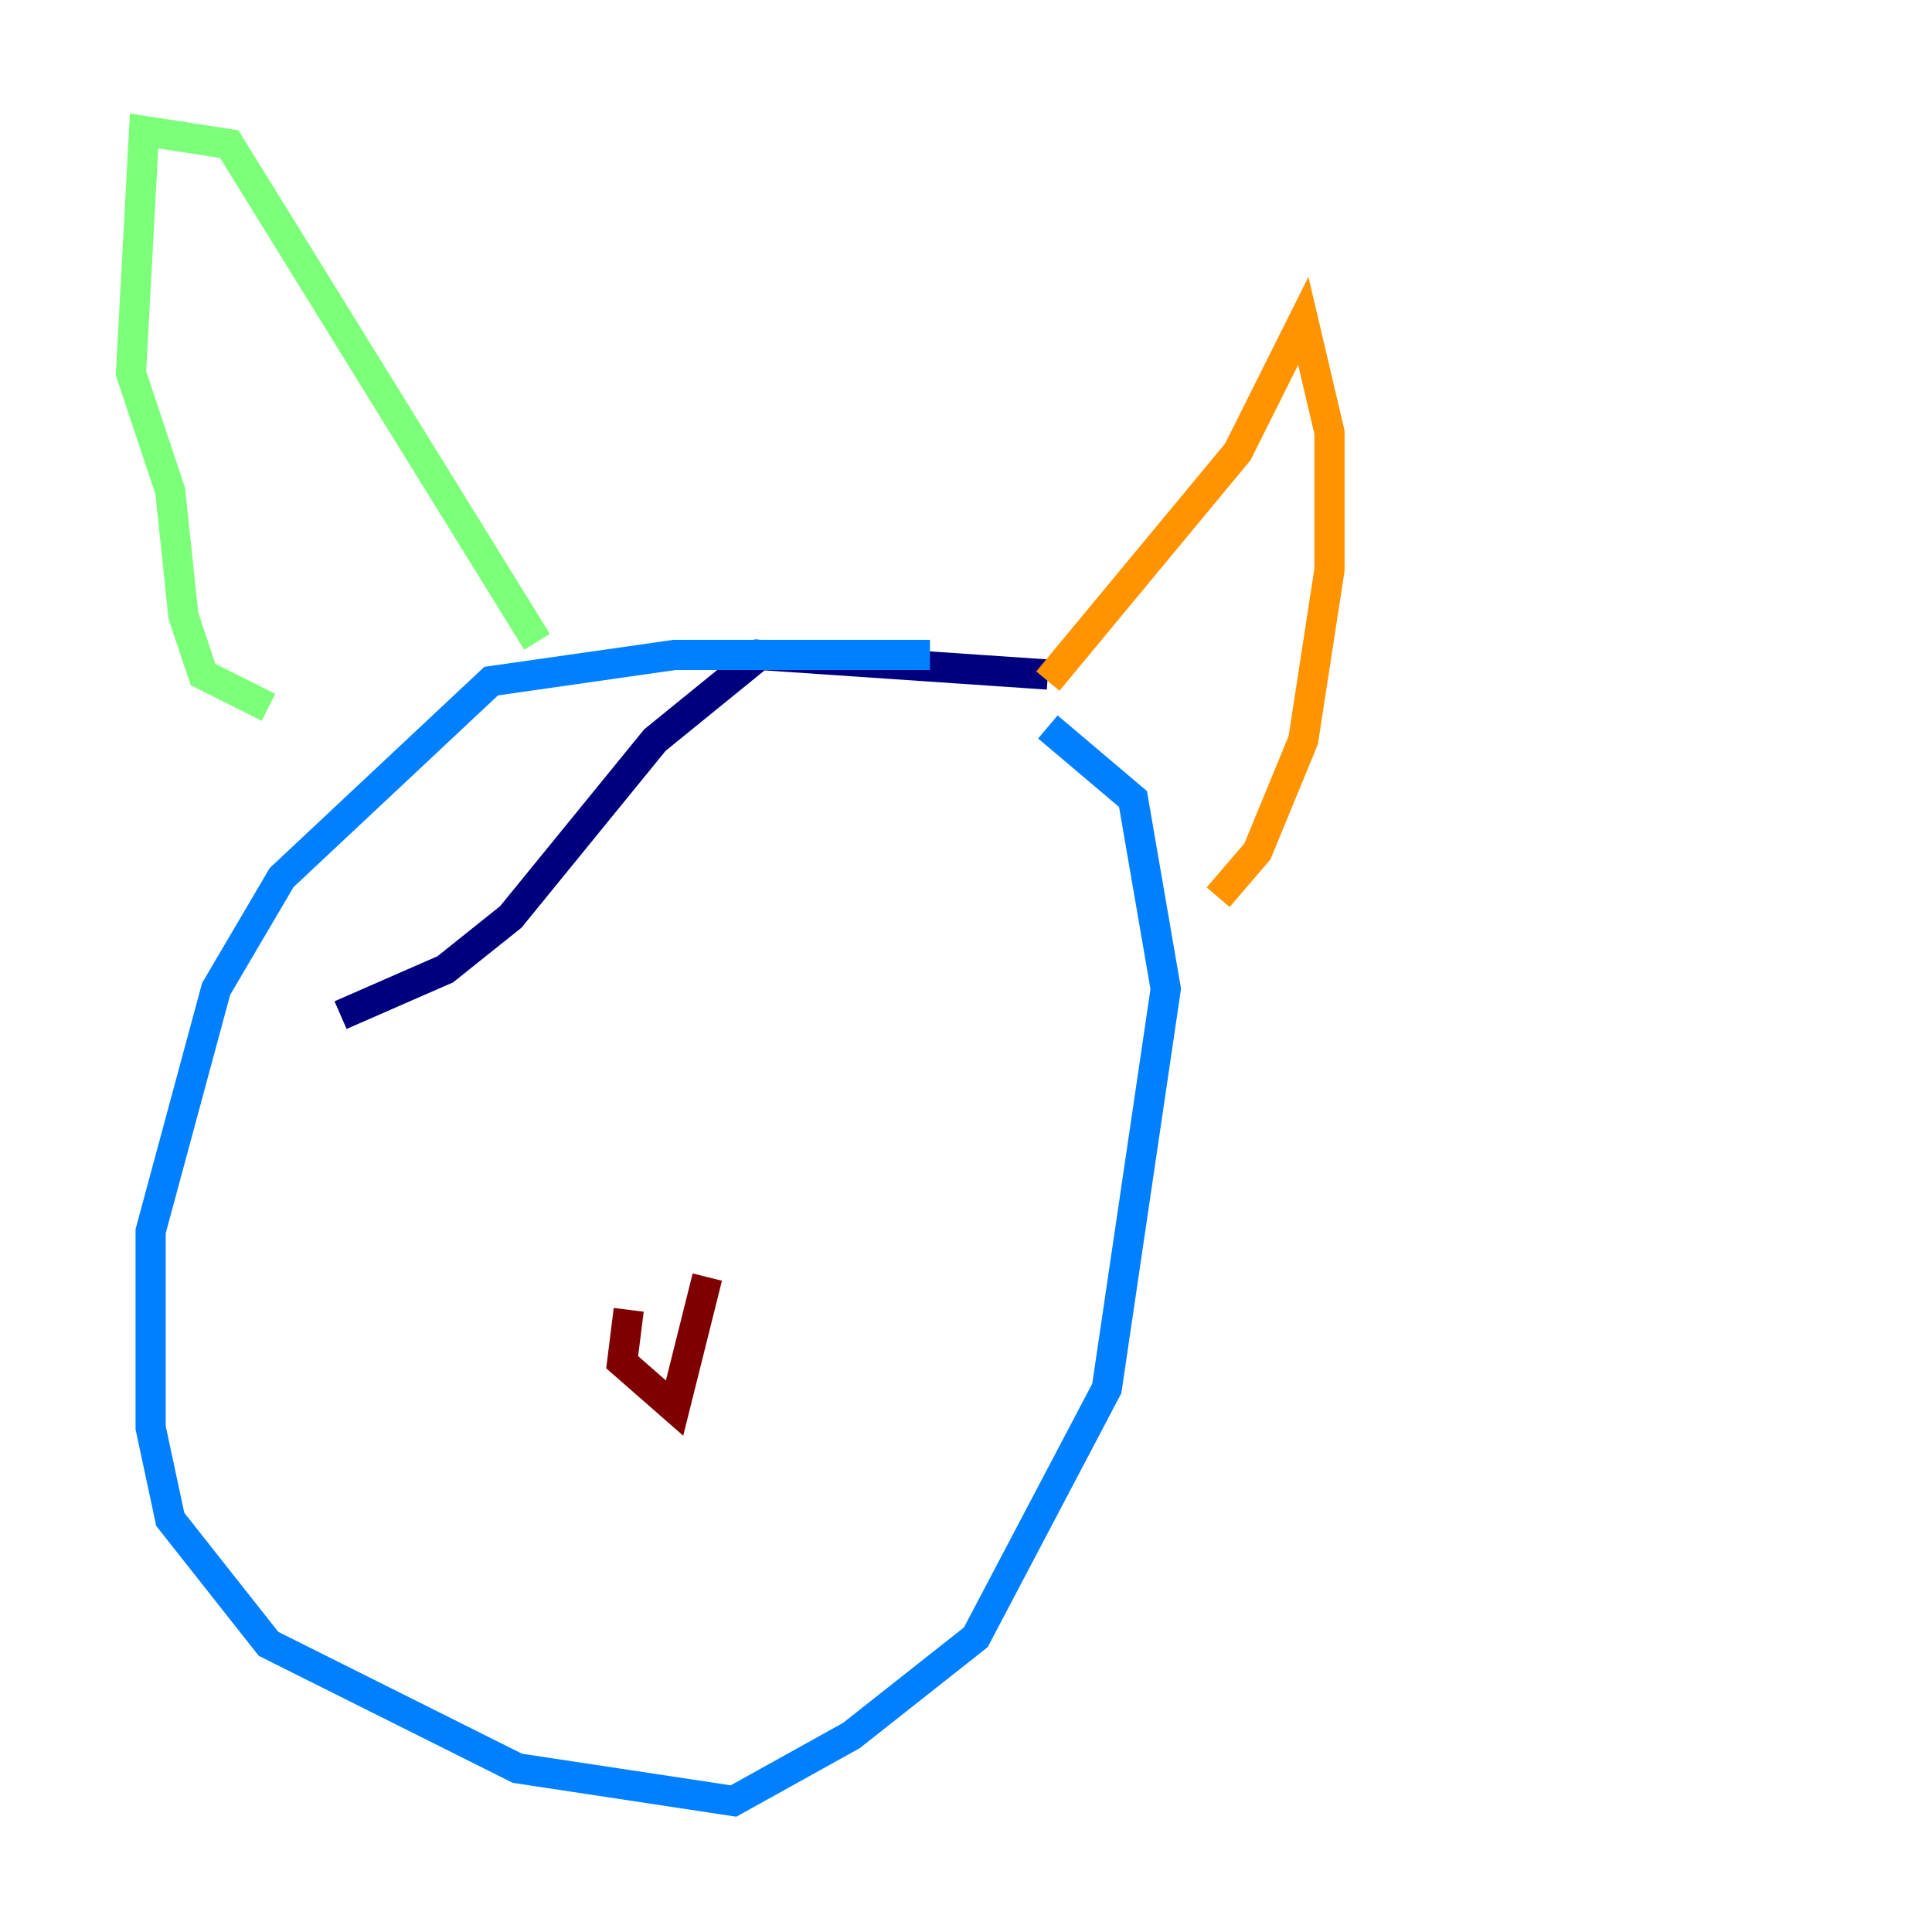 <?xml version="1.0" encoding="utf-8" ?>
<svg baseProfile="tiny" height="128" version="1.2" viewBox="0,0,128,128" width="128" xmlns="http://www.w3.org/2000/svg" xmlns:ev="http://www.w3.org/2001/xml-events" xmlns:xlink="http://www.w3.org/1999/xlink"><defs /><polyline fill="none" points="69.424,44.691 50.332,43.39 43.39,49.031 33.844,60.746 29.505,64.217 22.563,67.254" stroke="#00007f" stroke-width="2" /><polyline fill="none" points="61.614,43.39 44.691,43.39 32.542,45.125 18.658,58.142 14.319,65.519 9.98,81.573 9.98,94.59 11.281,100.664 17.79,108.909 34.278,117.153 48.597,119.322 56.407,114.983 64.651,108.475 73.329,91.986 77.234,65.519 75.064,52.936 69.424,48.163" stroke="#0080ff" stroke-width="2" /><polyline fill="none" points="17.79,46.861 13.451,44.691 12.149,40.786 11.281,32.542 8.678,24.732 9.546,8.678 15.186,9.546 35.58,42.522" stroke="#7cff79" stroke-width="2" /><polyline fill="none" points="69.424,45.125 82.007,29.939 86.346,21.261 88.081,28.637 88.081,37.749 86.346,49.031 83.308,56.407 80.705,59.444" stroke="#ff9400" stroke-width="2" /><polyline fill="none" points="41.654,86.78 41.22,90.251 44.691,93.288 46.861,84.61" stroke="#7f0000" stroke-width="2" /></svg>